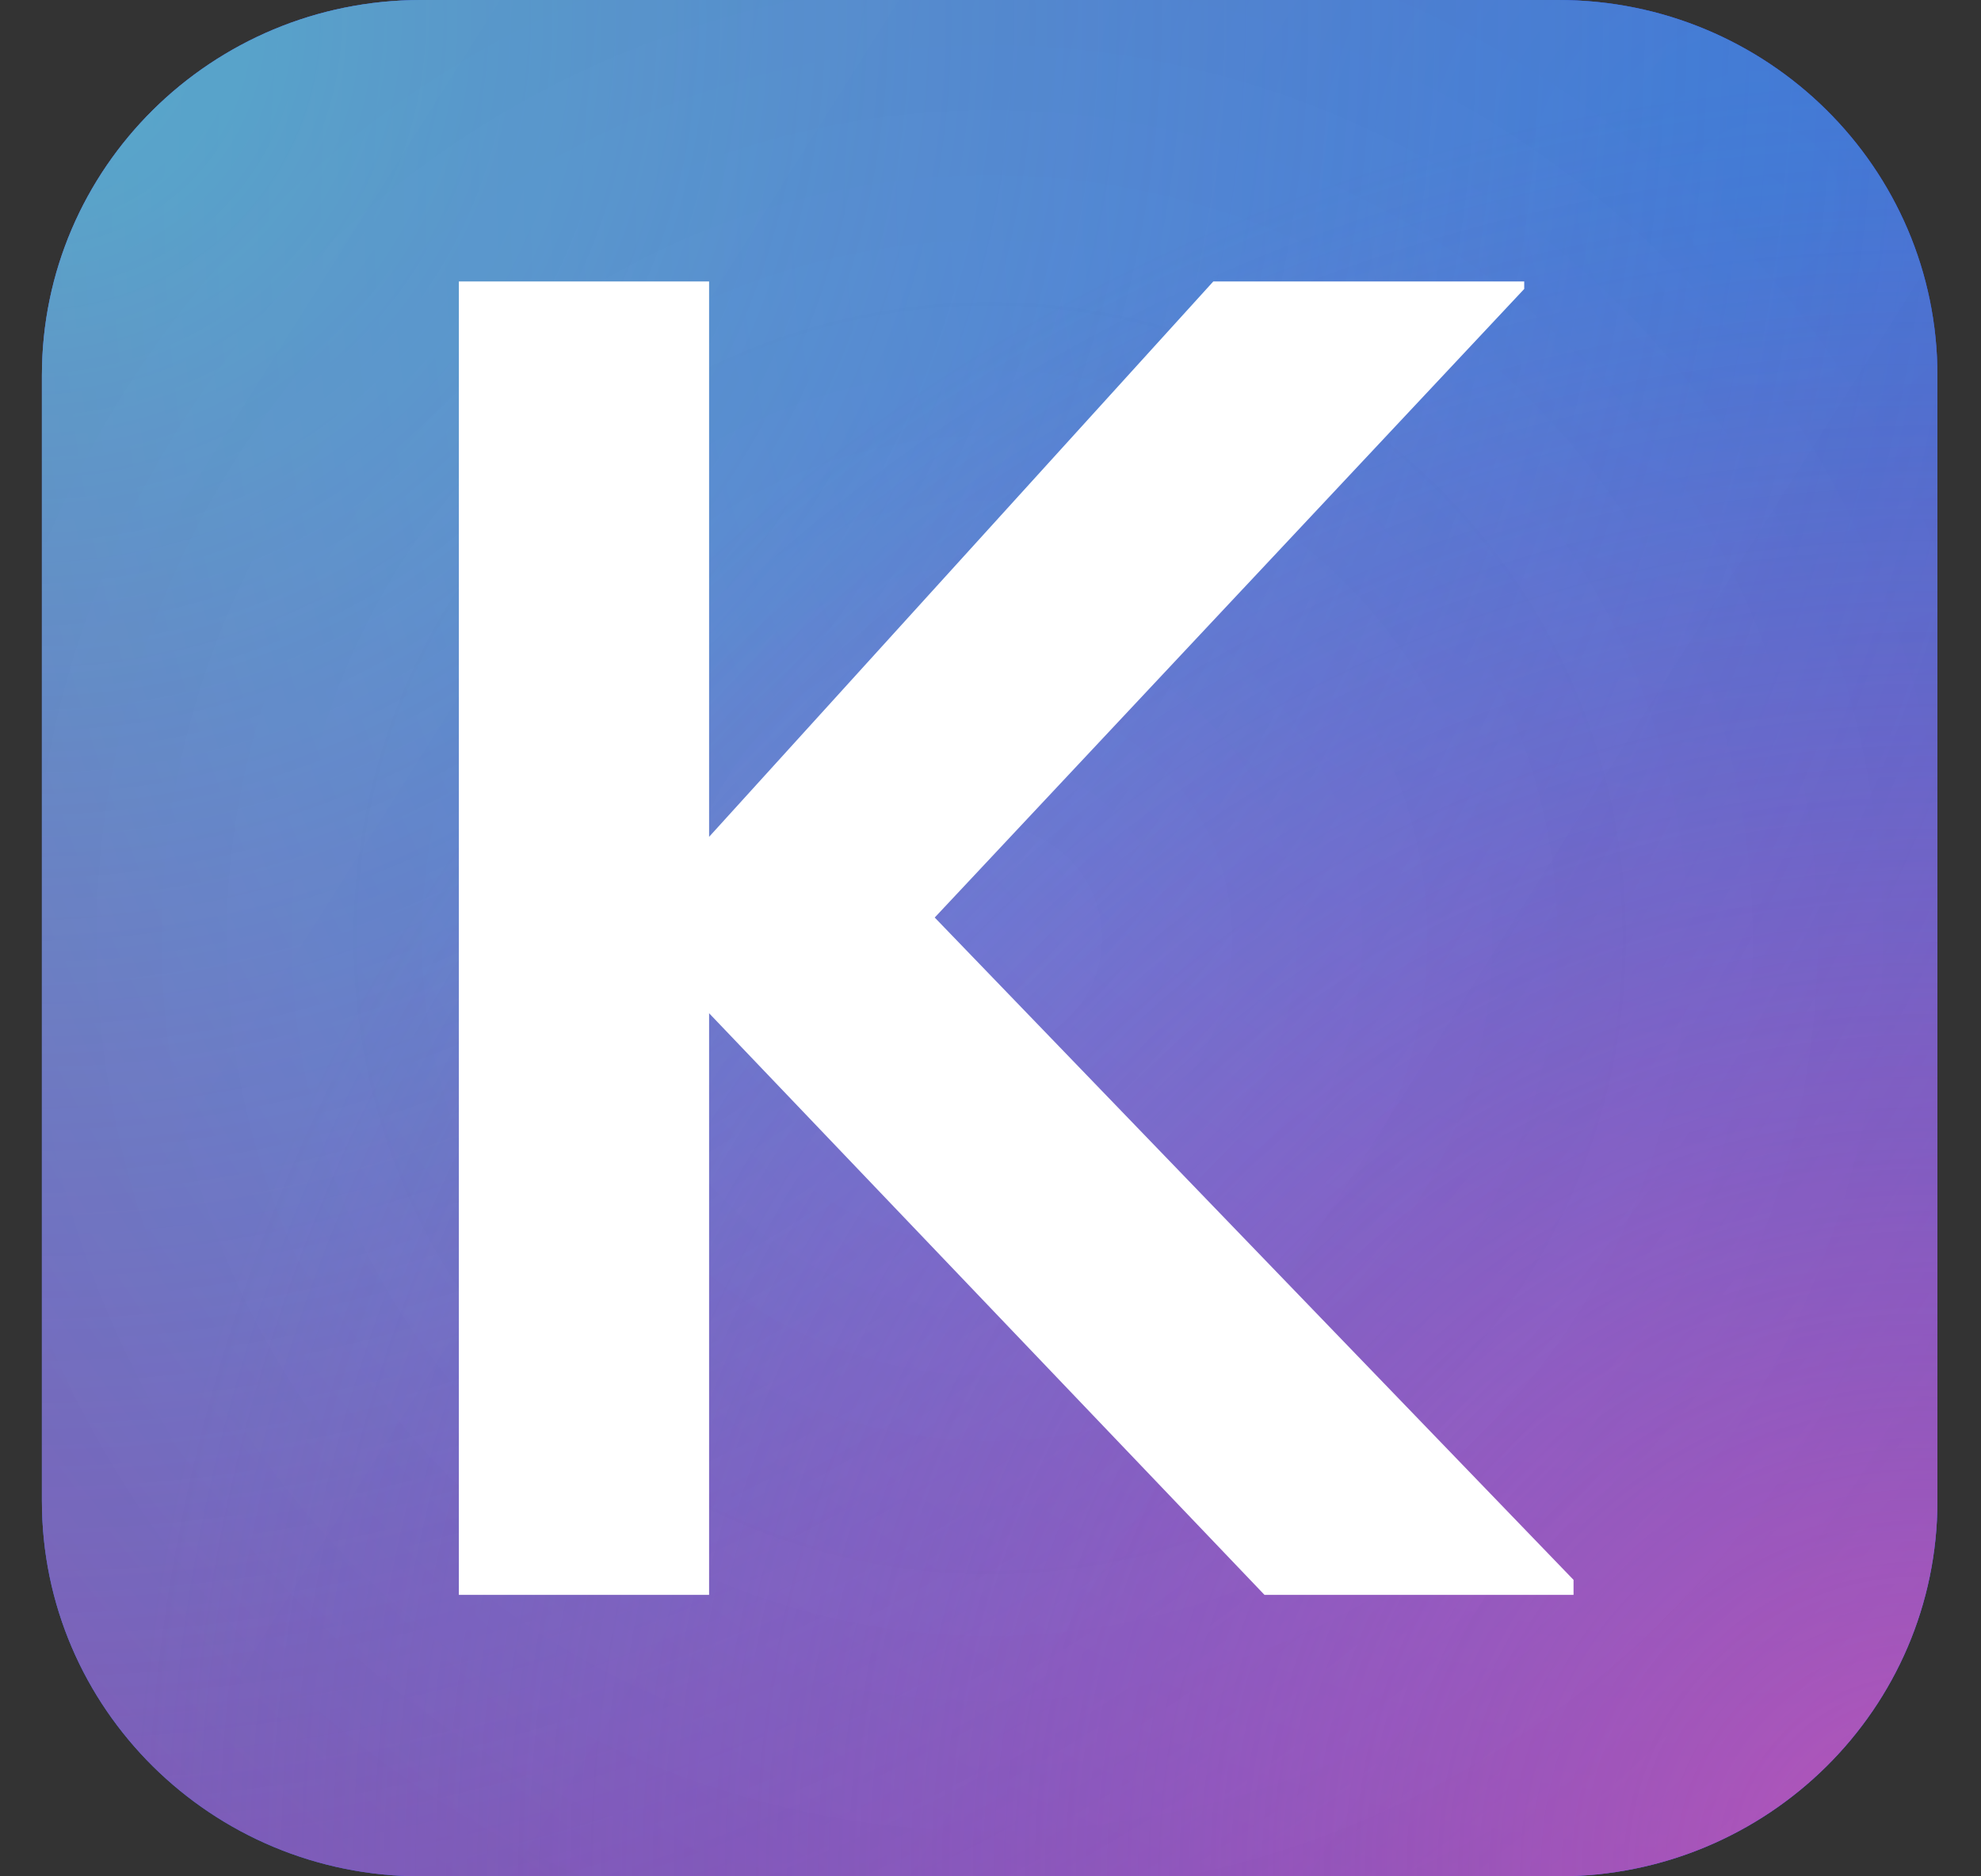 <svg width="19" height="18" viewBox="0 0 19 18" fill="none" xmlns="http://www.w3.org/2000/svg">
<rect x="0" y="0" width="19" height="18" fill="#333333" stroke="none"/>
<g clip-path="url(#clip0_1733_448)">
<path d="M14.946 0H4.038C2.03 0 0.402 1.612 0.402 3.6V14.4C0.402 16.388 2.03 18 4.038 18H14.946C16.955 18 18.582 16.388 18.582 14.4V3.6C18.582 1.612 16.955 0 14.946 0Z" fill="url(#paint0_radial_1733_448)"/>
<path d="M14.946 0H4.038C2.03 0 0.402 1.612 0.402 3.6V14.4C0.402 16.388 2.03 18 4.038 18H14.946C16.955 18 18.582 16.388 18.582 14.4V3.6C18.582 1.612 16.955 0 14.946 0Z" fill="url(#paint1_radial_1733_448)" fill-opacity="0.68"/>
<path style="mix-blend-mode:overlay" d="M14.946 0H4.038C2.03 0 0.402 1.612 0.402 3.6V14.4C0.402 16.388 2.03 18 4.038 18H14.946C16.955 18 18.582 16.388 18.582 14.4V3.6C18.582 1.612 16.955 0 14.946 0Z" fill="url(#paint2_radial_1733_448)" fill-opacity="0.2"/>
<path d="M14.946 0H4.038C2.03 0 0.402 1.612 0.402 3.6V14.4C0.402 16.388 2.03 18 4.038 18H14.946C16.955 18 18.582 16.388 18.582 14.4V3.6C18.582 1.612 16.955 0 14.946 0Z" fill="url(#paint3_linear_1733_448)" fill-opacity="0.03"/>
<path d="M6.801 15.3V9.72L12.128 15.3H15.092V15.156L8.965 8.802L14.619 2.772V2.7H11.637L6.801 8.028V2.7H4.401V15.3H6.801Z" fill="white"/>
<path d="M14.946 0H4.038C2.03 0 0.402 1.612 0.402 3.6V14.4C0.402 16.388 2.03 18 4.038 18H14.946C16.955 18 18.582 16.388 18.582 14.4V3.6C18.582 1.612 16.955 0 14.946 0Z" fill="url(#paint4_radial_1733_448)"/>
<path d="M14.946 0H4.038C2.03 0 0.402 1.612 0.402 3.6V14.4C0.402 16.388 2.03 18 4.038 18H14.946C16.955 18 18.582 16.388 18.582 14.4V3.6C18.582 1.612 16.955 0 14.946 0Z" fill="url(#paint5_radial_1733_448)" fill-opacity="0.57"/>
<path d="M14.946 0H4.038C2.03 0 0.402 1.612 0.402 3.6V14.4C0.402 16.388 2.03 18 4.038 18H14.946C16.955 18 18.582 16.388 18.582 14.4V3.6C18.582 1.612 16.955 0 14.946 0Z" fill="url(#paint6_radial_1733_448)" fill-opacity="0.68"/>
<path d="M14.946 0H4.038C2.03 0 0.402 1.612 0.402 3.6V14.4C0.402 16.388 2.03 18 4.038 18H14.946C16.955 18 18.582 16.388 18.582 14.4V3.6C18.582 1.612 16.955 0 14.946 0Z" fill="url(#paint7_radial_1733_448)" fill-opacity="0.08"/>
<path d="M14.946 0H4.038C2.03 0 0.402 1.612 0.402 3.6V14.4C0.402 16.388 2.03 18 4.038 18H14.946C16.955 18 18.582 16.388 18.582 14.4V3.6C18.582 1.612 16.955 0 14.946 0Z" fill="url(#paint8_linear_1733_448)" fill-opacity="0.03"/>
<path d="M6.801 15.3V9.72L12.128 15.3H15.092V15.156L8.965 8.802L14.619 2.772V2.7H11.637L6.801 8.028V2.7H4.401V15.3H6.801Z" fill="white"/>
</g>
<defs>
<radialGradient id="paint0_radial_1733_448" cx="0" cy="0" r="1" gradientUnits="userSpaceOnUse" gradientTransform="translate(-13.441 8.564) rotate(140.453) scale(31.133 37.5)">
<stop stop-color="#1973C8"/>
<stop offset="1" stop-color="#0D25D1"/>
</radialGradient>
<radialGradient id="paint1_radial_1733_448" cx="0" cy="0" r="1" gradientUnits="userSpaceOnUse" gradientTransform="translate(-17.046 -8.372) rotate(178.331) scale(19.549 14.255)">
<stop stop-color="#5CA6EB"/>
<stop offset="1" stop-color="#5CA6EB" stop-opacity="0.084"/>
</radialGradient>
<radialGradient id="paint2_radial_1733_448" cx="0" cy="0" r="1" gradientUnits="userSpaceOnUse" gradientTransform="translate(-15.627 1.165) rotate(120.186) scale(10.367 15.62)">
<stop stop-color="white"/>
<stop offset="1" stop-color="white" stop-opacity="0.33"/>
</radialGradient>
<linearGradient id="paint3_linear_1733_448" x1="17.535" y1="10.614" x2="0.498" y2="-0.153" gradientUnits="userSpaceOnUse">
<stop stop-color="white" stop-opacity="0.185"/>
<stop offset="1" stop-color="white"/>
</linearGradient>
<radialGradient id="paint4_radial_1733_448" cx="0" cy="0" r="1" gradientUnits="userSpaceOnUse" gradientTransform="translate(16.922 1.973) scale(31.271 30.96)">
<stop stop-color="#2F80F2"/>
<stop offset="1" stop-color="#A942B5"/>
</radialGradient>
<radialGradient id="paint5_radial_1733_448" cx="0" cy="0" r="1" gradientUnits="userSpaceOnUse" gradientTransform="translate(0.402 0.387) scale(28.927 28.639)">
<stop stop-color="#45F9DE"/>
<stop offset="1" stop-color="#A942B5" stop-opacity="0"/>
</radialGradient>
<radialGradient id="paint6_radial_1733_448" cx="0" cy="0" r="1" gradientUnits="userSpaceOnUse" gradientTransform="translate(18.582 18) scale(17.461 17.288)">
<stop stop-color="#E957C5"/>
<stop offset="1" stop-color="#A942B5" stop-opacity="0"/>
</radialGradient>
<radialGradient id="paint7_radial_1733_448" cx="0" cy="0" r="1" gradientUnits="userSpaceOnUse" gradientTransform="translate(9.492 9) scale(10.482 10.377)">
<stop stop-opacity="0.185"/>
<stop offset="1" stop-color="#101010"/>
</radialGradient>
<linearGradient id="paint8_linear_1733_448" x1="17.535" y1="10.614" x2="0.498" y2="-0.153" gradientUnits="userSpaceOnUse">
<stop stop-color="white" stop-opacity="0.185"/>
<stop offset="1" stop-color="white"/>
</linearGradient>
<clipPath id="clip0_1733_448">
<rect width="18.181" height="18" fill="white" transform="translate(0.402)"/>
</clipPath>
</defs>
</svg>
